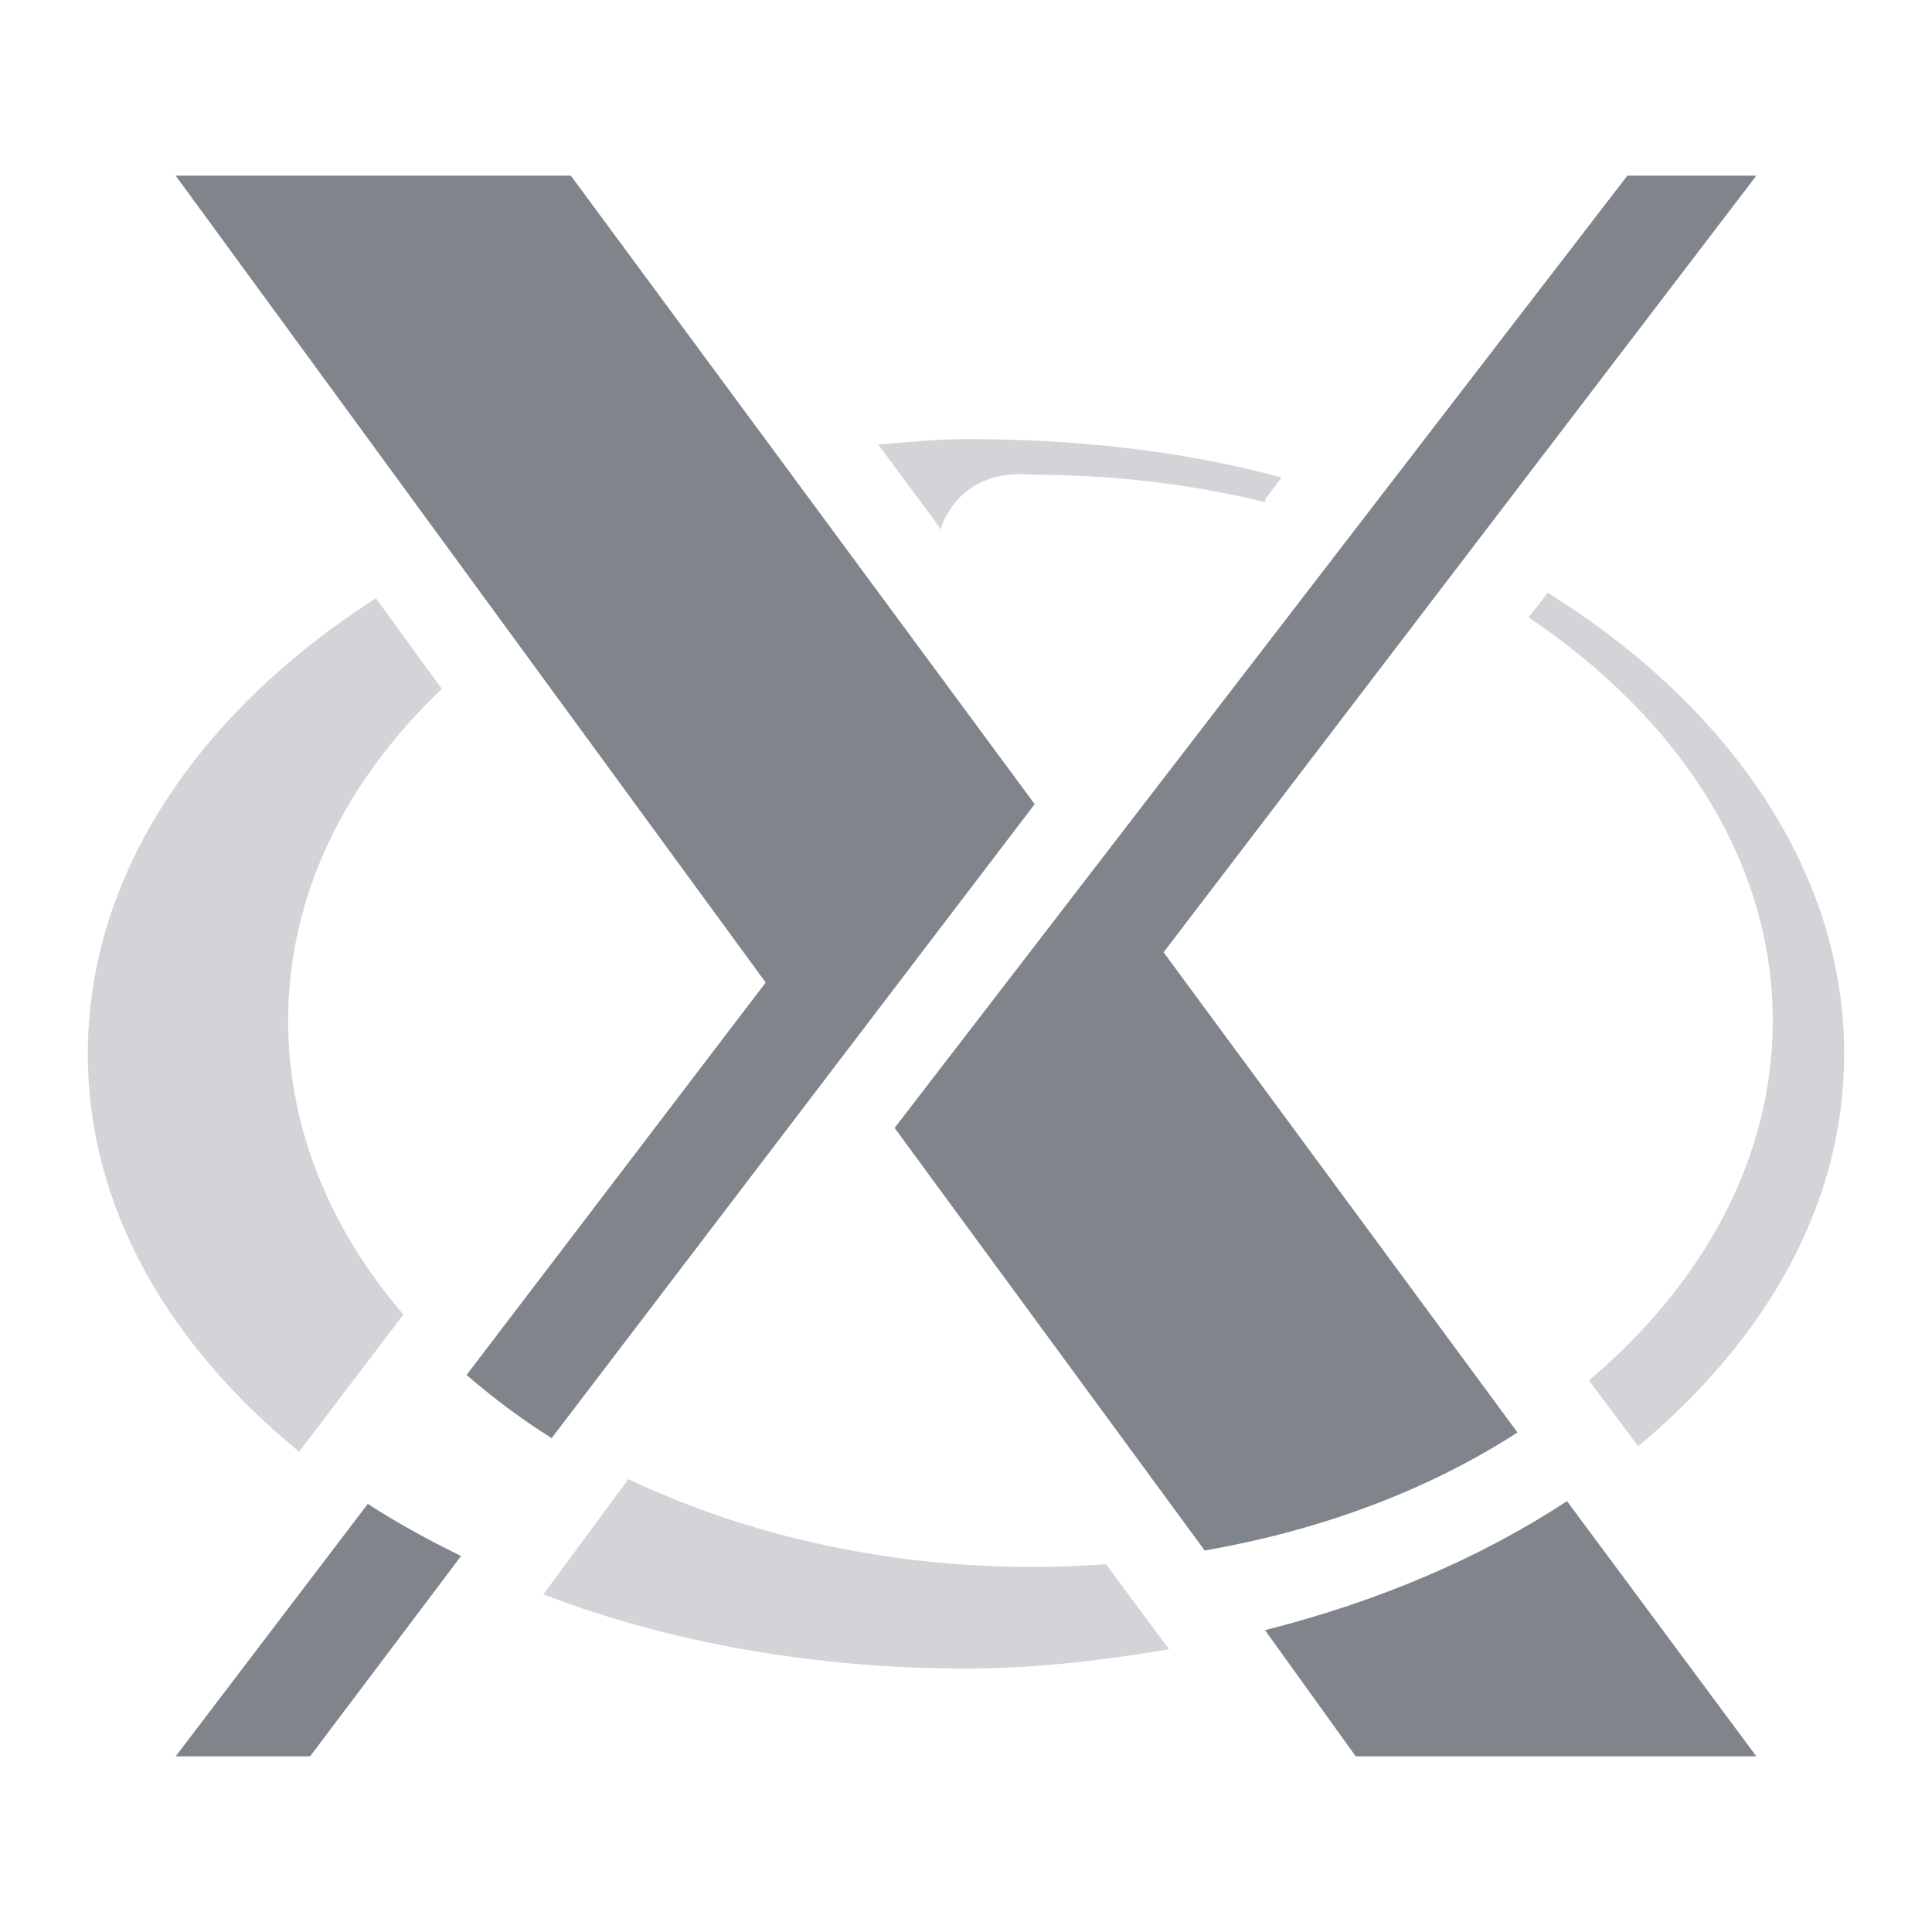 <?xml version="1.0" encoding="UTF-8" standalone="no"?>
<!-- Created with Inkscape (http://www.inkscape.org/) -->

<svg
   xmlns:dc="http://purl.org/dc/elements/1.1/"
   xmlns:cc="http://creativecommons.org/ns#"
   xmlns:rdf="http://www.w3.org/1999/02/22-rdf-syntax-ns#"
   xmlns:svg="http://www.w3.org/2000/svg"
   xmlns="http://www.w3.org/2000/svg"
   xmlns:sodipodi="http://sodipodi.sourceforge.net/DTD/sodipodi-0.dtd"
   xmlns:inkscape="http://www.inkscape.org/namespaces/inkscape"
   version="1.1"
   width="22"
   height="22"
   id="svg2"
   inkscape:version="0.48.4 r9939"
   sodipodi:docname="xorg.svg">
  <sodipodi:namedview
     pagecolor="#ffffff"
     bordercolor="#666666"
     borderopacity="1"
     objecttolerance="10"
     gridtolerance="10"
     guidetolerance="10"
     inkscape:pageopacity="0"
     inkscape:pageshadow="2"
     inkscape:window-width="1920"
     inkscape:window-height="1022"
     id="namedview6"
     showgrid="true"
     inkscape:zoom="29.5"
     inkscape:cx="11.377822"
     inkscape:cy="12.725405"
     inkscape:window-x="-5"
     inkscape:window-y="23"
     inkscape:window-maximized="1"
     inkscape:current-layer="svg2"
     inkscape:snap-global="true"
     inkscape:snap-bbox="true"
     inkscape:bbox-paths="true"
     inkscape:bbox-nodes="true"
     inkscape:snap-bbox-edge-midpoints="true"
     inkscape:snap-bbox-midpoints="true"
     inkscape:object-paths="true"
     inkscape:snap-intersection-paths="true"
     inkscape:object-nodes="true"
     inkscape:snap-smooth-nodes="true"
     inkscape:snap-midpoints="true"
     inkscape:snap-object-midpoints="true"
     inkscape:snap-center="true">
    <inkscape:grid
       type="xygrid"
       id="grid2982"
       empspacing="5"
       visible="true"
       enabled="true"
       snapvisiblegridlinesonly="true" />
  </sodipodi:namedview>
  <defs
     id="defs4" />
  <style
     id="style2986"
     type="text/css">
#P1 {fill:url(#LO)}
rect {opacity:.407;fill:#000cff;width:.505;height:0}
</style>
  <rect
     style="opacity:0.407;fill:#000cff"
     x="16.618"
     y="14.328"
     width="0.019"
     height="0"
     id="rect3002" />
  <style
     id="style2989"
     type="text/css">
#P1 {fill:url(#LO)}
rect {opacity:.407;fill:#000cff;width:.505;height:0}
</style>
  <path
     style="color:#000000;fill:#434a55;fill-opacity:0.675;fill-rule:nonzero;stroke:none;stroke-width:1;marker:none;visibility:visible;display:inline;overflow:visible;enable-background:accumulate"
     d="m 2,2 6.719,9.188 -3.406,4.469 c 0.296,0.255 0.621,0.502 0.969,0.719 l 5.5,-7.219 L 6.5,2 2,2 z m 16.531,0 -8.344,10.844 3.531,4.812 c 1.351,-0.236 2.554,-0.694 3.562,-1.344 L 13.25,10.844 20,2 18.531,2 z m -0.688,15.094 c -0.981,0.645 -2.147,1.142 -3.438,1.469 L 15.438,20 20,20 17.844,17.094 z M 4.188,17.125 2,20 3.531,20 5.25,17.719 C 4.878,17.535 4.52,17.341 4.188,17.125 z"
     id="path3883"
     inkscape:connector-curvature="0" />
  <path
     style="color:#000000;fill:#404957;fill-opacity:0.231;fill-rule:nonzero;stroke:none;stroke-width:1;marker:none;visibility:visible;display:inline;overflow:visible;enable-background:accumulate"
     d="m 11,5 c -0.332,0 -0.664,0.036 -1,0.062 l 0.719,0.969 C 10.723,5.955 10.773,5.875 10.812,5.812 11.128,5.316 11.706,5.406 11.75,5.406 c 0.931,0 1.818,0.107 2.656,0.312 l 0,-0.031 0.188,-0.25 C 13.476,5.134 12.27,5 11,5 z m 6.625,1.75 -0.219,0.281 c 1.701,1.139 2.781,2.769 2.781,4.594 0,1.565 -0.796,3 -2.094,4.094 l 0.562,0.75 C 20.114,15.25 21,13.714 21,12 21,9.916 19.685,8.035 17.625,6.75 z M 4.281,6.812 C 2.276,8.096 1,9.947 1,12 c 0,1.74 0.909,3.305 2.406,4.531 l 1.188,-1.562 C 3.763,14.006 3.281,12.849 3.281,11.625 c 5e-7,-1.429 0.648,-2.73 1.75,-3.781 l -0.75,-1.031 z m 2.875,10.031 -0.969,1.312 C 7.611,18.703 9.264,19 11,19 c 0.802,0 1.565,-0.094 2.312,-0.219 L 12.594,17.812 c -0.284,0.021 -0.552,0.031 -0.844,0.031 -1.687,0 -3.274,-0.372 -4.594,-1 z"
     id="P1"
     inkscape:connector-curvature="0" />
  <rect
     style="opacity:0.407;fill:#000cff"
     x="26.114"
     y="9.99"
     width="0.031"
     height="0"
     id="rect3005" />
</svg>
